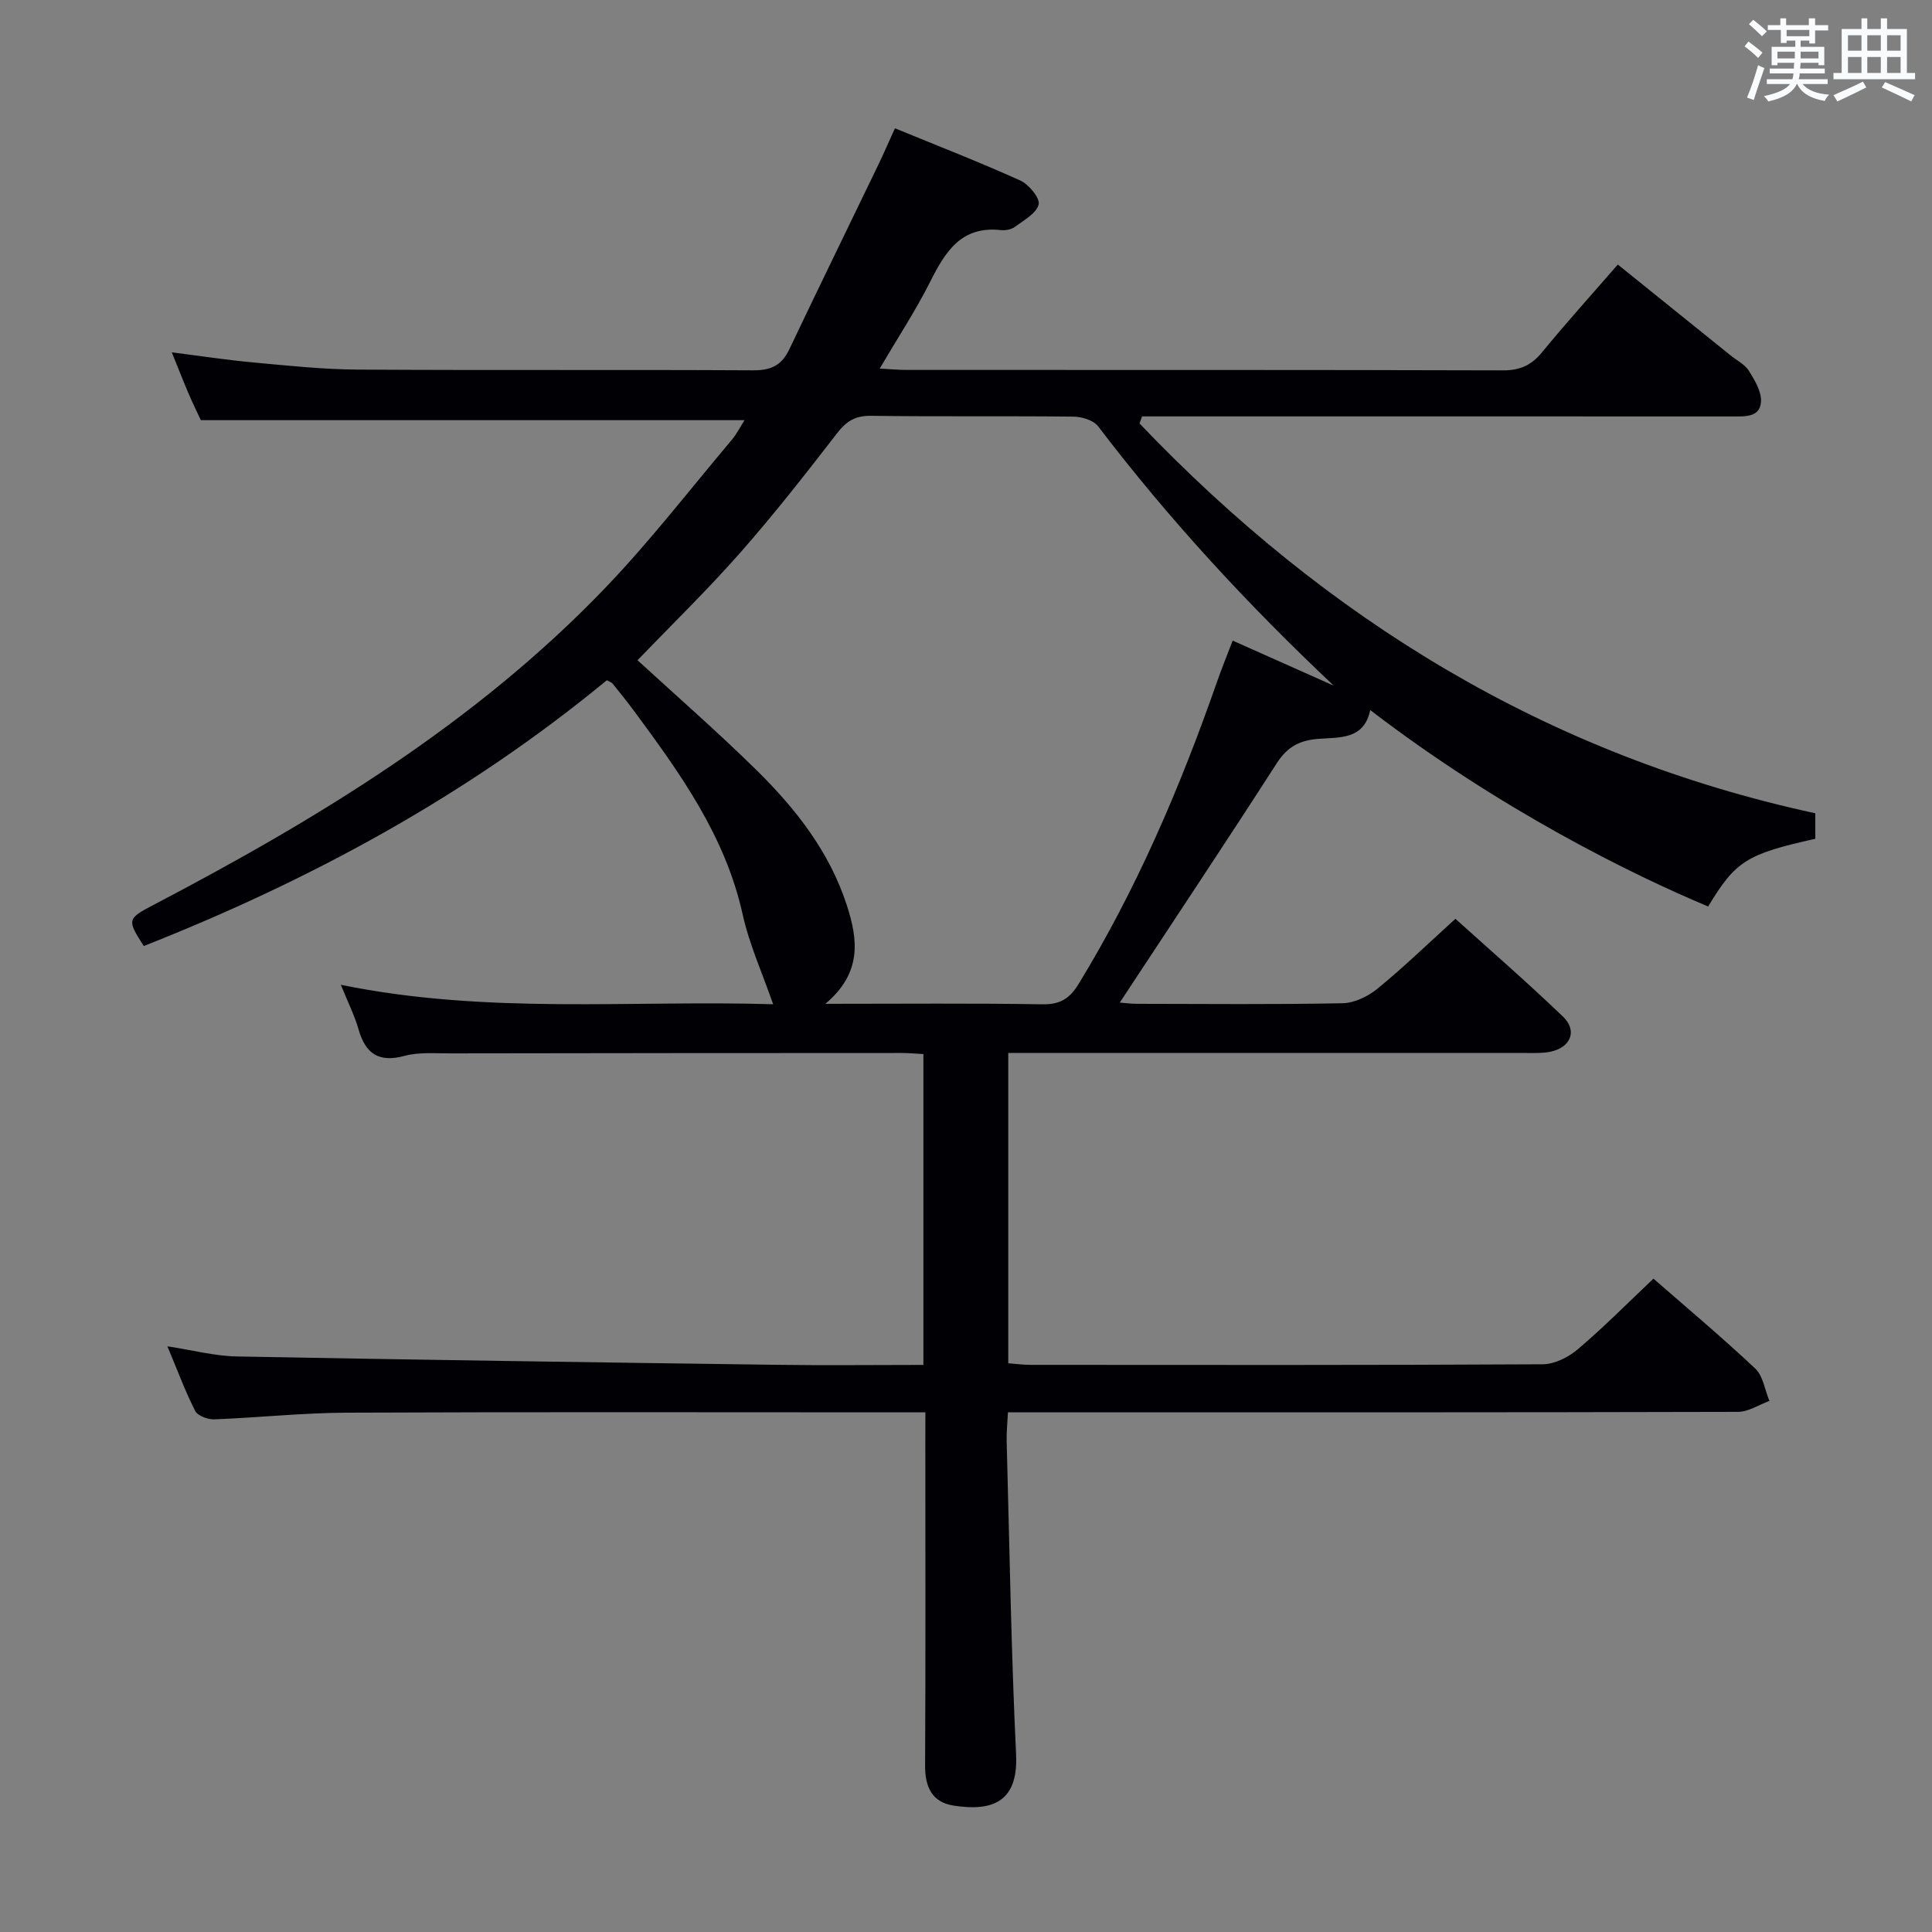 <svg enable-background="new 0 0 400 400" viewBox="0 0 400 400" xmlns="http://www.w3.org/2000/svg"><rect x="0" y="0" width="400" height="400" fill="#808080" stroke="none"/><path d="m191.59 292.41c-2.72 0-4.54 0-6.36 0-37.83 0-75.66-.1-113.49.07-9.12.04-18.24 1.03-27.36 1.38-1.34.05-3.45-.72-3.97-1.74-2.08-4.1-3.68-8.44-5.75-13.38 5.25.8 9.78 2.01 14.34 2.1 37.29.7 74.58 1.23 111.86 1.73 9.97.14 19.94.02 30.32.02 0-21.65 0-42.87 0-64.36-1.58-.08-3.04-.22-4.49-.22-31.16.01-62.33.02-93.49.08-3.16.01-6.47-.29-9.45.52-5.33 1.43-8.06-.43-9.51-5.47-.85-2.95-2.26-5.74-3.67-9.25 30.31 6.21 60.28 3.13 89.5 4.03-2.18-6.31-4.92-12.32-6.32-18.64-3.61-16.29-13.03-29.31-22.63-42.29-1.39-1.87-2.86-3.68-4.32-5.49-.19-.23-.55-.32-1.17-.66-28.74 23.72-61.18 41.35-95.86 55.02-3.5-5.41-3.41-5.67 1.89-8.44 34.04-17.83 66.74-37.66 93.59-65.64 9.32-9.71 17.58-20.43 26.27-30.73 1.01-1.2 1.73-2.66 2.62-4.06-37.64 0-74.83 0-112.56 0-.63-1.37-1.66-3.45-2.57-5.58-1.1-2.57-2.11-5.19-3.44-8.46 6.08.77 11.56 1.61 17.07 2.11 7.11.65 14.24 1.42 21.37 1.46 27.33.17 54.66 0 81.99.15 3.66.02 5.85-1.06 7.41-4.33 6.07-12.77 12.28-25.46 18.42-38.19 1.14-2.37 2.18-4.78 3.46-7.59 8.88 3.65 17.52 7 25.94 10.81 1.78.8 4.14 3.66 3.81 4.96-.47 1.86-3.09 3.28-4.95 4.66-.73.54-1.93.75-2.87.65-8.22-.91-11.52 4.49-14.65 10.72-2.98 5.92-6.65 11.5-10.44 17.95 2.16.11 3.86.28 5.57.28 41.16.01 82.33-.03 123.49.09 3.51.01 5.87-1.06 8.07-3.74 4.95-6.04 10.19-11.84 15.69-18.17 7.9 6.37 15.64 12.6 23.37 18.83 1.3 1.04 2.96 1.87 3.79 3.2 1.21 1.94 2.62 4.31 2.48 6.4-.22 3.24-3.3 3.02-5.86 3.02-39-.02-77.99-.01-116.99-.01-1.76 0-3.53 0-5.29 0-.17.49-.35.98-.52 1.47 38.62 40.45 84.4 68.7 139.91 80.7v5.28c-14.28 3.19-16.48 4.59-22.19 14.02-15.64-6.55-42.99-19.99-69.96-40.67-1.28 6.24-6.5 5.61-10.84 5.97-3.84.32-6.33 1.67-8.47 4.98-10.68 16.59-21.62 33.01-32.54 49.61.83.06 2.23.26 3.63.26 14.17.02 28.33.16 42.49-.12 2.46-.05 5.28-1.41 7.24-3.02 5.39-4.41 10.41-9.27 16.13-14.46 6.86 6.19 14.75 13.03 22.27 20.25 3.03 2.91 1.62 6.36-2.55 7.26-1.6.34-3.31.27-4.96.27-33.88-.01-67.71-.01-101.54-.01-1.82 0-3.64 0-5.8 0v64.25c1.49.11 3.07.33 4.65.33 35.33.02 70.66.08 105.99-.12 2.46-.01 5.34-1.46 7.28-3.11 5.33-4.52 10.26-9.51 15.66-14.62 6.68 5.84 14.07 12.03 21.08 18.62 1.63 1.54 1.98 4.43 2.93 6.7-2.18.79-4.35 2.26-6.53 2.26-48 .13-95.99.1-143.99.1-2.16 0-4.31 0-7.14 0-.1 2.19-.31 4.1-.26 6.01.59 21.62.92 43.25 1.95 64.85.49 10.23-5.44 11.71-12.88 10.57-4.56-.69-5.99-3.9-5.96-8.36.12-22.16.05-44.33.05-66.49.01-1.96.01-3.92.01-6.58zm-20.7-84.58c15.98 0 30.46-.14 44.94.1 3.67.06 5.65-1.2 7.49-4.22 12.02-19.67 21.01-40.69 28.59-62.38 1.01-2.88 2.16-5.72 3.3-8.7 7.38 3.29 14.15 6.31 20.93 9.33-17.79-16.75-34.12-34.44-48.78-53.69-.96-1.26-3.35-1.99-5.09-2.01-13.98-.16-27.97.02-41.96-.17-3.22-.04-5.06 1.1-6.98 3.58-6.5 8.41-13.06 16.8-20.08 24.77-6.86 7.78-14.31 15.03-21.26 22.25 8.09 7.43 16.62 14.86 24.67 22.79 8.09 7.97 15.06 16.84 18.66 27.92 2.32 7.16 3.19 13.99-4.43 20.43z" fill="#010105"/><g fill="#fafbfc"><path d="m361.2 9.6.8-1c.9.7 1.9 1.4 2.9 2.3l-.9 1.1c-1-1-2-1.8-2.8-2.4zm.5 10.6c.9-2.1 1.6-4.3 2.3-6.7.4.2.8.4 1.3.6-.7 2.1-1.5 4.3-2.2 6.6zm.4-15.2.9-.9c1 .8 2 1.6 2.8 2.4l-1 1c-.9-.9-1.8-1.7-2.7-2.5zm12.5-1.2h1.2v1.4h2.7v1.1h-2.7v2.7h-1.2v-.6h-1.8v1.3h4.9v3.8h-1.2v-.5h-3.7c0 .4-.1.9-.1 1.2h5.1v1h-5.2c0 .5-.1.9-.2 1.2h6v1h-5.2c1.1 1.3 2.9 2 5.5 2.2-.4.4-.7.8-.9 1.3-2.9-.5-4.8-1.6-5.7-3.5h-.1c-.8 1.7-2.7 2.9-5.9 3.6-.2-.4-.6-.8-.9-1.1 2.8-.6 4.6-1.4 5.4-2.5h-4.8v-1h5.3c.1-.3.2-.7.2-1.2h-4.9v-1h5c0-.4 0-.8.1-1.2h-3.5v.5h-1.2v-3.8h4.9v-1.3h-1.8v.5h-1.2v-2.7h-2.7v-1h2.6v-1.4h1.2v1.4h4.7v-1.4zm-6.6 8.3h3.6c0-.4 0-.9 0-1.4h-3.6zm1.9-4.6h4.7v-1.3h-4.7zm6.6 3.2h-3.7v1.4h3.7z"/><path d="m385.3 3.8h1.3v2.2h2.8v-2.2h1.3v2.2h4.1v9.1h1.7v1.3h-16.9v-1.3h1.7v-9.1h4.1v-2.2zm.4 13.1.7 1.2c-1.8.9-3.8 1.9-6 2.9-.2-.4-.5-.8-.8-1.3 2.3-1 4.3-1.9 6.1-2.8zm-3.1-6.4h2.8v-3.2h-2.8zm0 4.6h2.8v-3.3h-2.8zm4-4.6h2.8v-3.2h-2.8zm0 4.6h2.8v-3.3h-2.8zm3.7 1.9c2.1.9 4.1 1.8 6.1 2.7l-.7 1.3c-2.2-1.1-4.2-2-6.1-2.9zm3.2-9.7h-2.8v3.2h2.8zm-2.8 7.8h2.8v-3.3h-2.8z"/></g></svg>